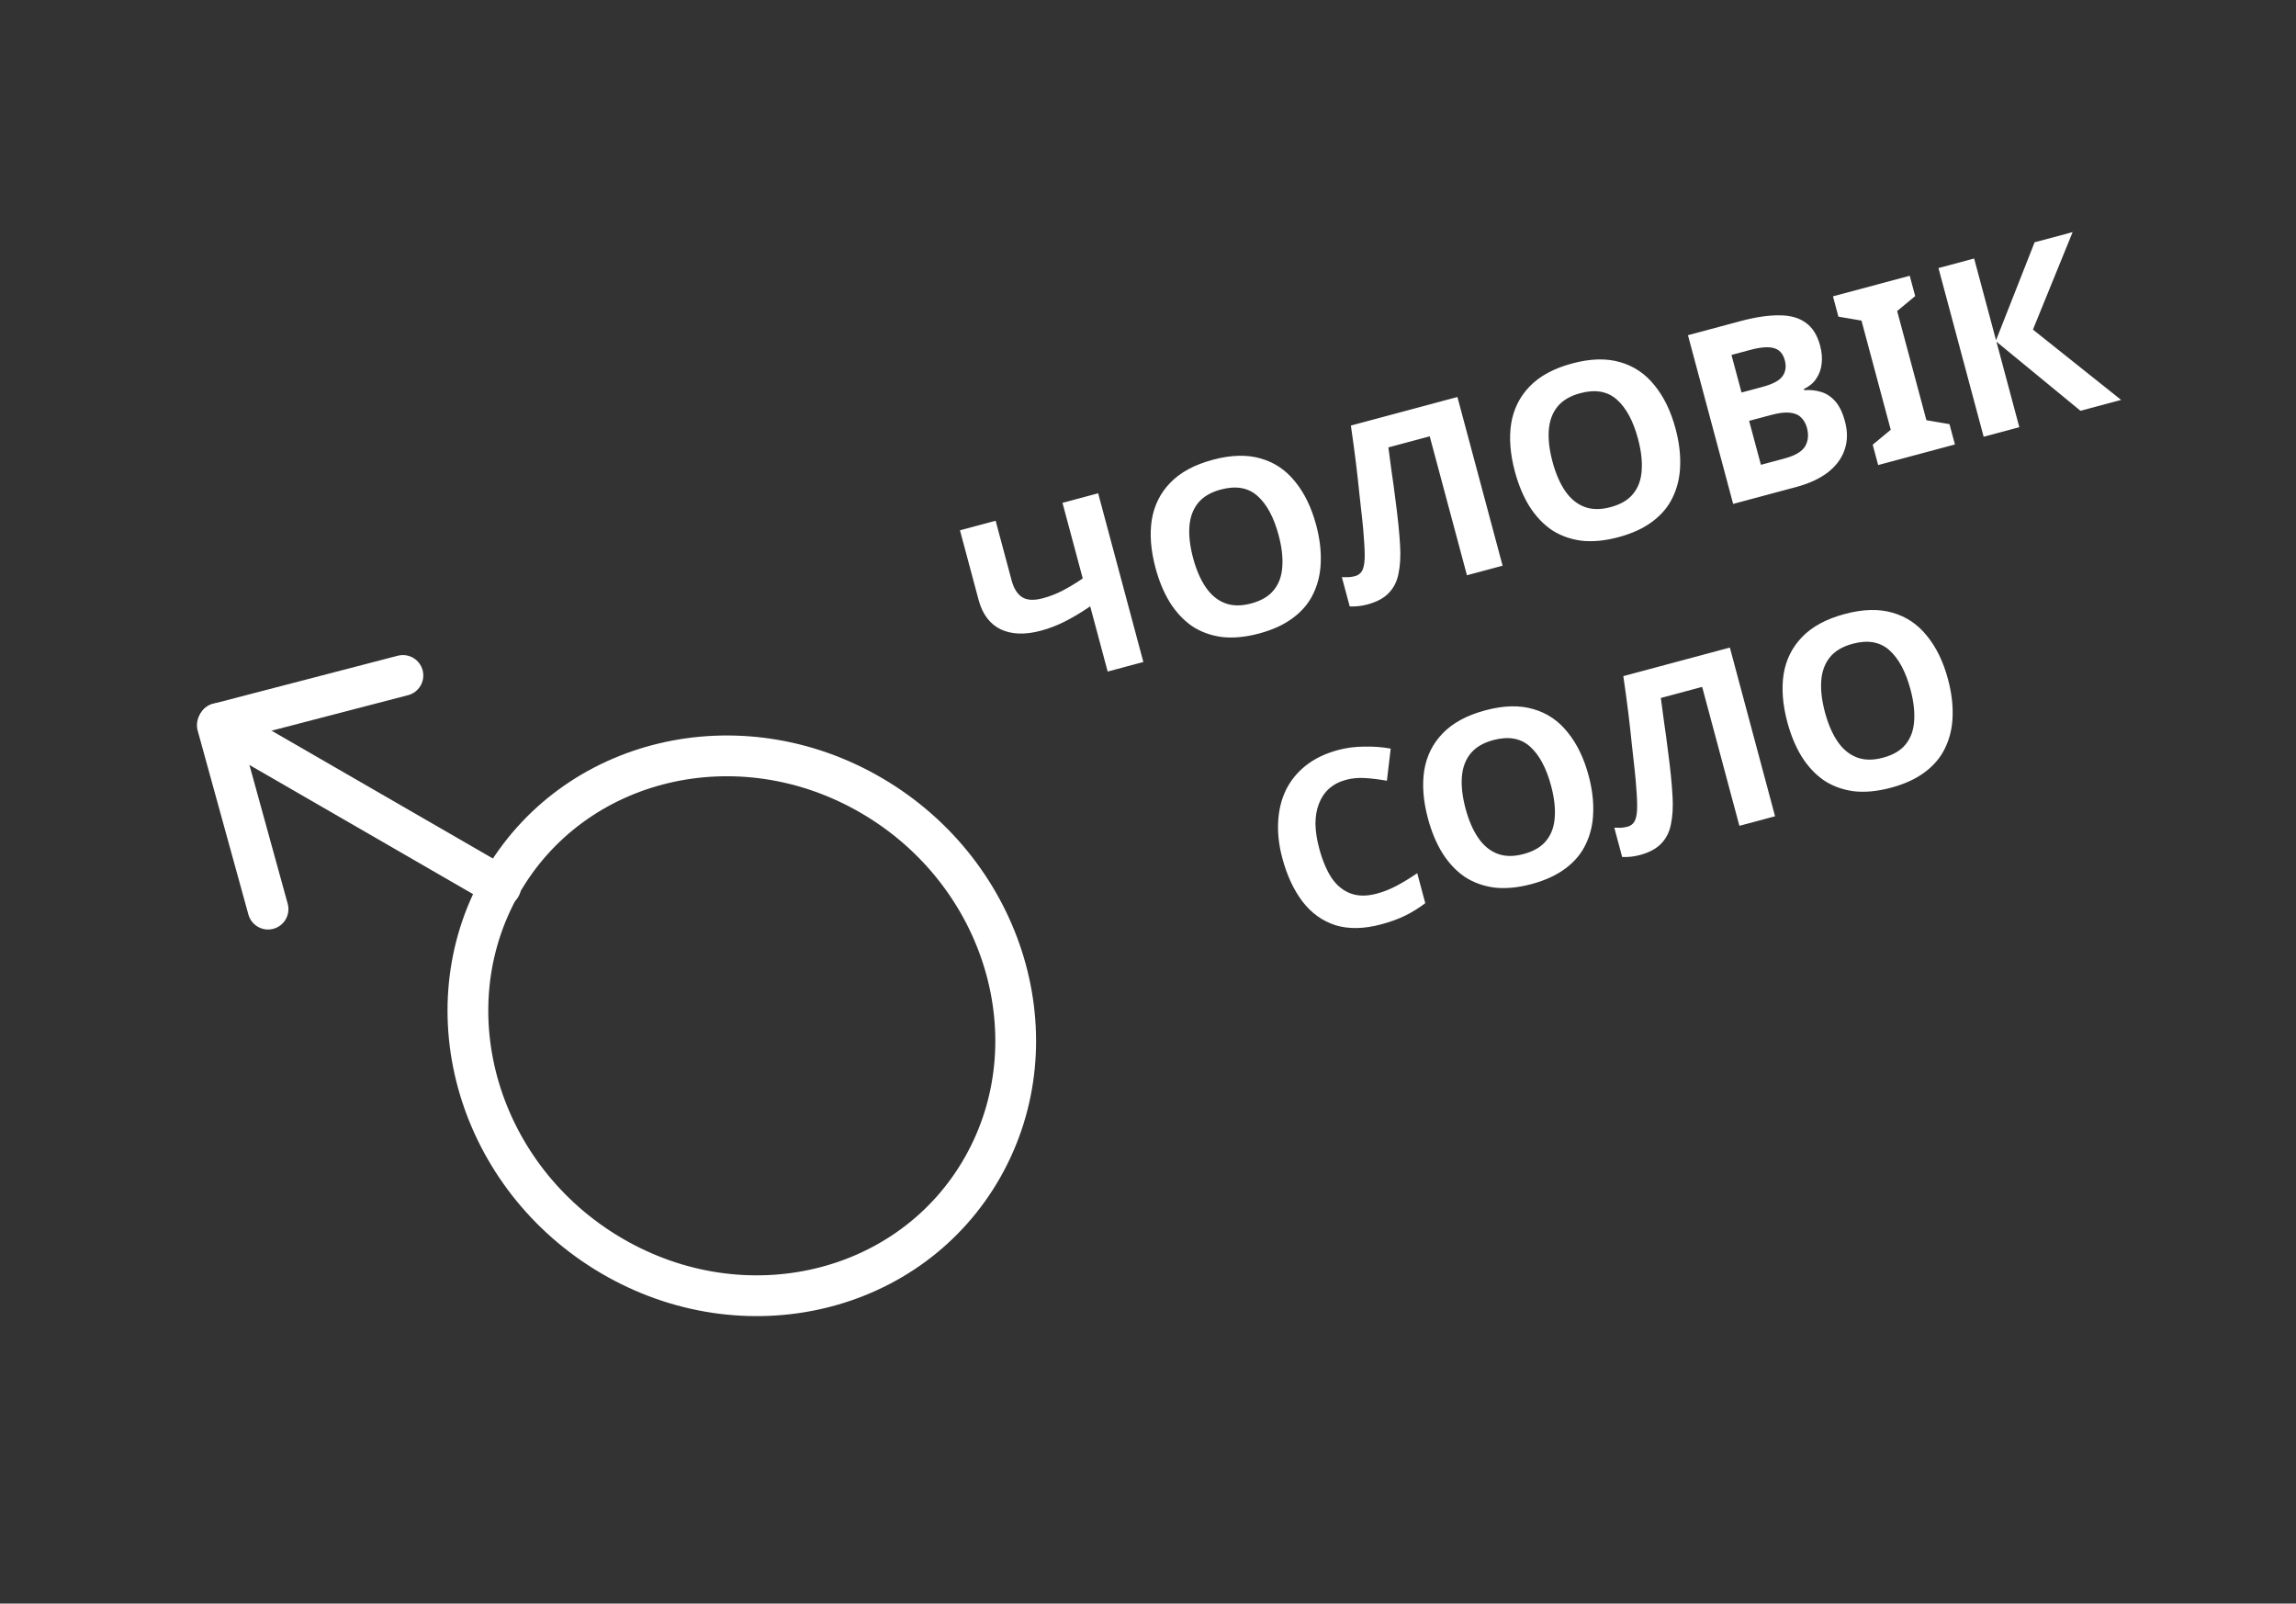 <svg width="169" height="118" viewBox="0 0 169 118" fill="none" xmlns="http://www.w3.org/2000/svg">
<rect x="0" y="0" width="169" height="118" fill="#333333" stroke="none"/>
<path d="M84.158 48.712L81.532 49.416L80.246 44.617C79.584 45.068 78.963 45.439 78.383 45.731C77.815 46.02 77.223 46.247 76.609 46.411C75.45 46.722 74.465 46.688 73.656 46.308C72.854 45.914 72.314 45.196 72.034 44.153L70.66 39.023L73.285 38.32L74.459 42.702C74.621 43.304 74.881 43.719 75.24 43.946C75.599 44.173 76.109 44.197 76.769 44.02C77.256 43.89 77.729 43.708 78.188 43.473C78.647 43.238 79.15 42.935 79.697 42.565L78.206 37.002L80.831 36.298L84.158 48.712ZM96.878 38.633C97.136 39.594 97.248 40.502 97.216 41.356C97.192 42.194 97.013 42.963 96.679 43.661C96.356 44.357 95.858 44.956 95.185 45.459C94.524 45.959 93.689 46.344 92.681 46.615C91.672 46.885 90.751 46.97 89.917 46.871C89.091 46.757 88.36 46.487 87.725 46.061C87.097 45.62 86.556 45.038 86.102 44.315C85.659 43.589 85.308 42.745 85.05 41.783C84.706 40.496 84.615 39.322 84.777 38.26C84.951 37.194 85.403 36.284 86.133 35.53C86.871 34.761 87.918 34.194 89.274 33.831C90.619 33.471 91.797 33.441 92.809 33.741C93.818 34.029 94.66 34.599 95.335 35.449C96.019 36.285 96.533 37.346 96.878 38.633ZM87.819 41.06C88.052 41.929 88.363 42.647 88.751 43.214C89.139 43.781 89.609 44.17 90.163 44.382C90.717 44.594 91.359 44.602 92.089 44.407C92.843 44.205 93.4 43.875 93.762 43.418C94.136 42.958 94.343 42.386 94.384 41.705C94.436 41.02 94.346 40.243 94.113 39.373C93.762 38.063 93.244 37.103 92.558 36.492C91.873 35.88 90.974 35.724 89.861 36.022C89.119 36.22 88.561 36.55 88.188 37.01C87.814 37.471 87.601 38.043 87.549 38.728C87.496 39.413 87.587 40.19 87.819 41.06ZM110.601 41.627L107.976 42.33L105.236 32.107L102.194 32.922C102.267 33.474 102.347 34.074 102.433 34.721C102.532 35.366 102.621 36.025 102.703 36.699C102.792 37.358 102.868 37.99 102.931 38.595C102.99 39.187 103.033 39.716 103.058 40.182C103.1 40.941 103.062 41.609 102.943 42.188C102.837 42.763 102.599 43.243 102.23 43.627C101.872 44.009 101.346 44.293 100.65 44.479C100.418 44.541 100.194 44.583 99.976 44.604C99.758 44.625 99.548 44.632 99.347 44.623L98.769 42.468C98.933 42.474 99.088 42.475 99.237 42.473C99.397 42.467 99.564 42.441 99.738 42.395C99.969 42.332 100.14 42.206 100.251 42.015C100.361 41.824 100.426 41.533 100.446 41.143C100.462 40.741 100.441 40.2 100.383 39.519C100.367 39.226 100.331 38.813 100.275 38.281C100.217 37.738 100.146 37.105 100.064 36.381C99.991 35.643 99.902 34.847 99.797 33.993C99.689 33.127 99.568 32.234 99.433 31.314L107.275 29.213L110.601 41.627ZM123.331 31.544C123.589 32.506 123.702 33.414 123.67 34.267C123.646 35.106 123.467 35.875 123.132 36.573C122.809 37.269 122.311 37.868 121.639 38.371C120.978 38.871 120.143 39.256 119.134 39.526C118.126 39.797 117.205 39.882 116.37 39.783C115.545 39.668 114.814 39.398 114.178 38.972C113.551 38.532 113.01 37.95 112.555 37.227C112.112 36.501 111.762 35.657 111.504 34.695C111.159 33.408 111.068 32.234 111.231 31.172C111.405 30.106 111.857 29.196 112.586 28.442C113.324 27.672 114.371 27.106 115.728 26.743C117.072 26.382 118.251 26.352 119.263 26.653C120.272 26.941 121.114 27.511 121.789 28.361C122.473 29.197 122.987 30.258 123.331 31.544ZM114.273 33.971C114.506 34.841 114.816 35.559 115.204 36.126C115.592 36.693 116.063 37.082 116.617 37.294C117.17 37.506 117.812 37.514 118.543 37.318C119.296 37.117 119.854 36.787 120.216 36.33C120.589 35.869 120.797 35.298 120.838 34.616C120.89 33.931 120.8 33.154 120.567 32.285C120.216 30.975 119.698 30.015 119.012 29.403C118.326 28.792 117.427 28.635 116.315 28.933C115.573 29.132 115.015 29.462 114.641 29.922C114.268 30.383 114.055 30.955 114.002 31.64C113.95 32.325 114.04 33.102 114.273 33.971ZM128.104 23.631C129.205 23.336 130.155 23.194 130.953 23.204C131.759 23.199 132.409 23.378 132.905 23.743C133.408 24.092 133.764 24.655 133.972 25.432C134.096 25.896 134.134 26.339 134.086 26.762C134.038 27.185 133.902 27.557 133.677 27.878C133.464 28.196 133.164 28.444 132.777 28.622L132.8 28.709C133.239 28.678 133.655 28.722 134.047 28.841C134.439 28.959 134.786 29.189 135.089 29.531C135.392 29.872 135.63 30.367 135.804 31.016C136.006 31.77 135.994 32.468 135.769 33.113C135.553 33.742 135.141 34.293 134.535 34.766C133.926 35.228 133.152 35.584 132.213 35.836L127.571 37.08L124.244 24.666L128.104 23.631ZM129.718 28.473C130.483 28.268 130.978 28.005 131.203 27.683C131.439 27.359 131.495 26.965 131.37 26.502C131.243 26.027 130.978 25.731 130.574 25.616C130.17 25.5 129.592 25.544 128.838 25.745L127.447 26.118L128.188 28.883L129.718 28.473ZM128.747 30.969L129.614 34.203L131.335 33.742C132.123 33.531 132.633 33.232 132.866 32.847C133.095 32.45 133.141 31.997 133.004 31.487C132.92 31.174 132.778 30.92 132.577 30.726C132.387 30.528 132.113 30.409 131.754 30.368C131.395 30.328 130.938 30.382 130.382 30.531L128.747 30.969ZM143.895 32.706L138.244 34.22L137.843 32.724L139.17 31.624L137.017 23.591L135.318 23.301L134.918 21.806L140.568 20.292L140.969 21.787L139.643 22.888L141.795 30.92L143.494 31.21L143.895 32.706ZM156.129 29.427L153.139 30.229L146.949 25.141L148.635 31.435L146.01 32.139L142.684 19.725L145.309 19.021L146.921 25.037L149.76 17.829L152.559 17.079L149.637 24.253L156.129 29.427ZM99.085 57.38C98.586 57.514 98.166 57.732 97.825 58.035C97.495 58.334 97.247 58.705 97.08 59.147C96.909 59.578 96.825 60.073 96.825 60.632C96.837 61.188 96.93 61.79 97.104 62.439C97.341 63.32 97.647 64.045 98.023 64.615C98.408 65.171 98.876 65.549 99.426 65.749C99.977 65.949 100.611 65.953 101.33 65.76C101.84 65.624 102.329 65.431 102.796 65.181C103.275 64.929 103.782 64.619 104.317 64.252L104.909 66.46C104.423 66.826 103.928 67.133 103.423 67.38C102.917 67.627 102.334 67.839 101.674 68.016C100.399 68.358 99.274 68.38 98.3 68.082C97.334 67.769 96.526 67.191 95.878 66.346C95.226 65.489 94.729 64.423 94.388 63.148C94.136 62.209 94.034 61.318 94.081 60.473C94.124 59.616 94.314 58.839 94.648 58.14C94.994 57.439 95.485 56.835 96.12 56.33C96.766 55.821 97.559 55.441 98.498 55.189C99.112 55.025 99.748 54.941 100.406 54.939C101.072 54.922 101.725 54.971 102.364 55.085L102.085 57.452C101.563 57.356 101.042 57.291 100.523 57.255C100.016 57.218 99.537 57.259 99.085 57.38ZM116.932 57.07C117.19 58.032 117.302 58.94 117.27 59.794C117.247 60.632 117.067 61.401 116.733 62.099C116.41 62.795 115.912 63.394 115.239 63.897C114.578 64.397 113.743 64.782 112.735 65.053C111.726 65.323 110.805 65.408 109.971 65.309C109.145 65.195 108.414 64.924 107.779 64.499C107.151 64.058 106.61 63.476 106.156 62.753C105.712 62.027 105.362 61.183 105.104 60.221C104.76 58.934 104.668 57.76 104.831 56.698C105.005 55.632 105.457 54.722 106.187 53.968C106.925 53.199 107.972 52.632 109.328 52.269C110.673 51.908 111.851 51.879 112.863 52.179C113.872 52.467 114.714 53.037 115.389 53.887C116.073 54.723 116.587 55.784 116.932 57.07ZM107.873 59.498C108.106 60.367 108.417 61.085 108.805 61.652C109.193 62.219 109.664 62.608 110.217 62.82C110.771 63.032 111.413 63.04 112.143 62.844C112.897 62.643 113.454 62.313 113.816 61.856C114.19 61.395 114.397 60.824 114.438 60.142C114.491 59.458 114.4 58.68 114.167 57.811C113.816 56.501 113.298 55.541 112.613 54.929C111.927 54.318 111.028 54.161 109.915 54.459C109.173 54.658 108.616 54.988 108.242 55.448C107.868 55.909 107.655 56.481 107.603 57.166C107.55 57.851 107.641 58.628 107.873 59.498ZM130.655 60.065L128.03 60.768L125.29 50.545L122.248 51.36C122.321 51.912 122.401 52.511 122.488 53.159C122.586 53.804 122.675 54.463 122.757 55.137C122.846 55.796 122.922 56.428 122.985 57.032C123.044 57.625 123.087 58.154 123.112 58.62C123.154 59.379 123.116 60.047 122.997 60.626C122.891 61.201 122.653 61.681 122.284 62.065C121.926 62.447 121.4 62.731 120.704 62.917C120.473 62.979 120.248 63.021 120.03 63.042C119.812 63.063 119.602 63.07 119.401 63.061L118.824 60.906C118.987 60.911 119.142 60.913 119.291 60.911C119.451 60.905 119.618 60.879 119.792 60.832C120.023 60.77 120.195 60.644 120.305 60.453C120.415 60.262 120.48 59.971 120.5 59.581C120.516 59.178 120.496 58.637 120.438 57.957C120.421 57.664 120.385 57.251 120.329 56.719C120.271 56.176 120.2 55.542 120.118 54.819C120.045 54.081 119.956 53.285 119.851 52.431C119.743 51.565 119.622 50.672 119.487 49.752L127.329 47.651L130.655 60.065ZM143.385 49.982C143.643 50.944 143.756 51.852 143.724 52.705C143.7 53.544 143.521 54.313 143.186 55.011C142.863 55.706 142.365 56.306 141.693 56.809C141.032 57.309 140.197 57.694 139.188 57.964C138.18 58.235 137.259 58.32 136.424 58.221C135.599 58.106 134.868 57.836 134.232 57.41C133.605 56.97 133.064 56.388 132.609 55.665C132.166 54.939 131.816 54.095 131.558 53.133C131.213 51.846 131.122 50.672 131.285 49.609C131.459 48.544 131.911 47.634 132.64 46.88C133.378 46.11 134.425 45.544 135.782 45.181C137.126 44.82 138.305 44.79 139.317 45.09C140.326 45.379 141.168 45.949 141.843 46.799C142.527 47.635 143.041 48.696 143.385 49.982ZM134.327 52.409C134.56 53.279 134.87 53.997 135.258 54.564C135.646 55.131 136.117 55.52 136.671 55.732C137.225 55.944 137.866 55.952 138.597 55.756C139.35 55.554 139.908 55.225 140.27 54.768C140.643 54.307 140.851 53.736 140.892 53.054C140.944 52.369 140.854 51.592 140.621 50.723C140.27 49.413 139.752 48.453 139.066 47.841C138.381 47.23 137.481 47.073 136.369 47.371C135.627 47.57 135.069 47.9 134.695 48.36C134.322 48.82 134.109 49.393 134.056 50.078C134.004 50.763 134.094 51.54 134.327 52.409Z" fill="white"/>
<path d="M64.194 58.566C54.403 52.82 42.171 55.737 36.873 65.08C31.576 74.424 35.218 86.656 45.008 92.401C54.799 98.146 67.031 95.229 72.329 85.886C77.627 76.543 73.985 64.311 64.194 58.566Z" stroke="white" stroke-width="3" stroke-linecap="round" stroke-linejoin="round"/>
<path d="M16.07 53.236L36.855 65.236" stroke="white" stroke-width="3" stroke-linecap="round" stroke-linejoin="round"/>
<path d="M15.996 53.363L19.73 66.897" stroke="white" stroke-width="3" stroke-linecap="round" stroke-linejoin="round"/>
<path d="M16.07 53.236L29.657 49.703" stroke="white" stroke-width="3" stroke-linecap="round" stroke-linejoin="round"/>
</svg>
